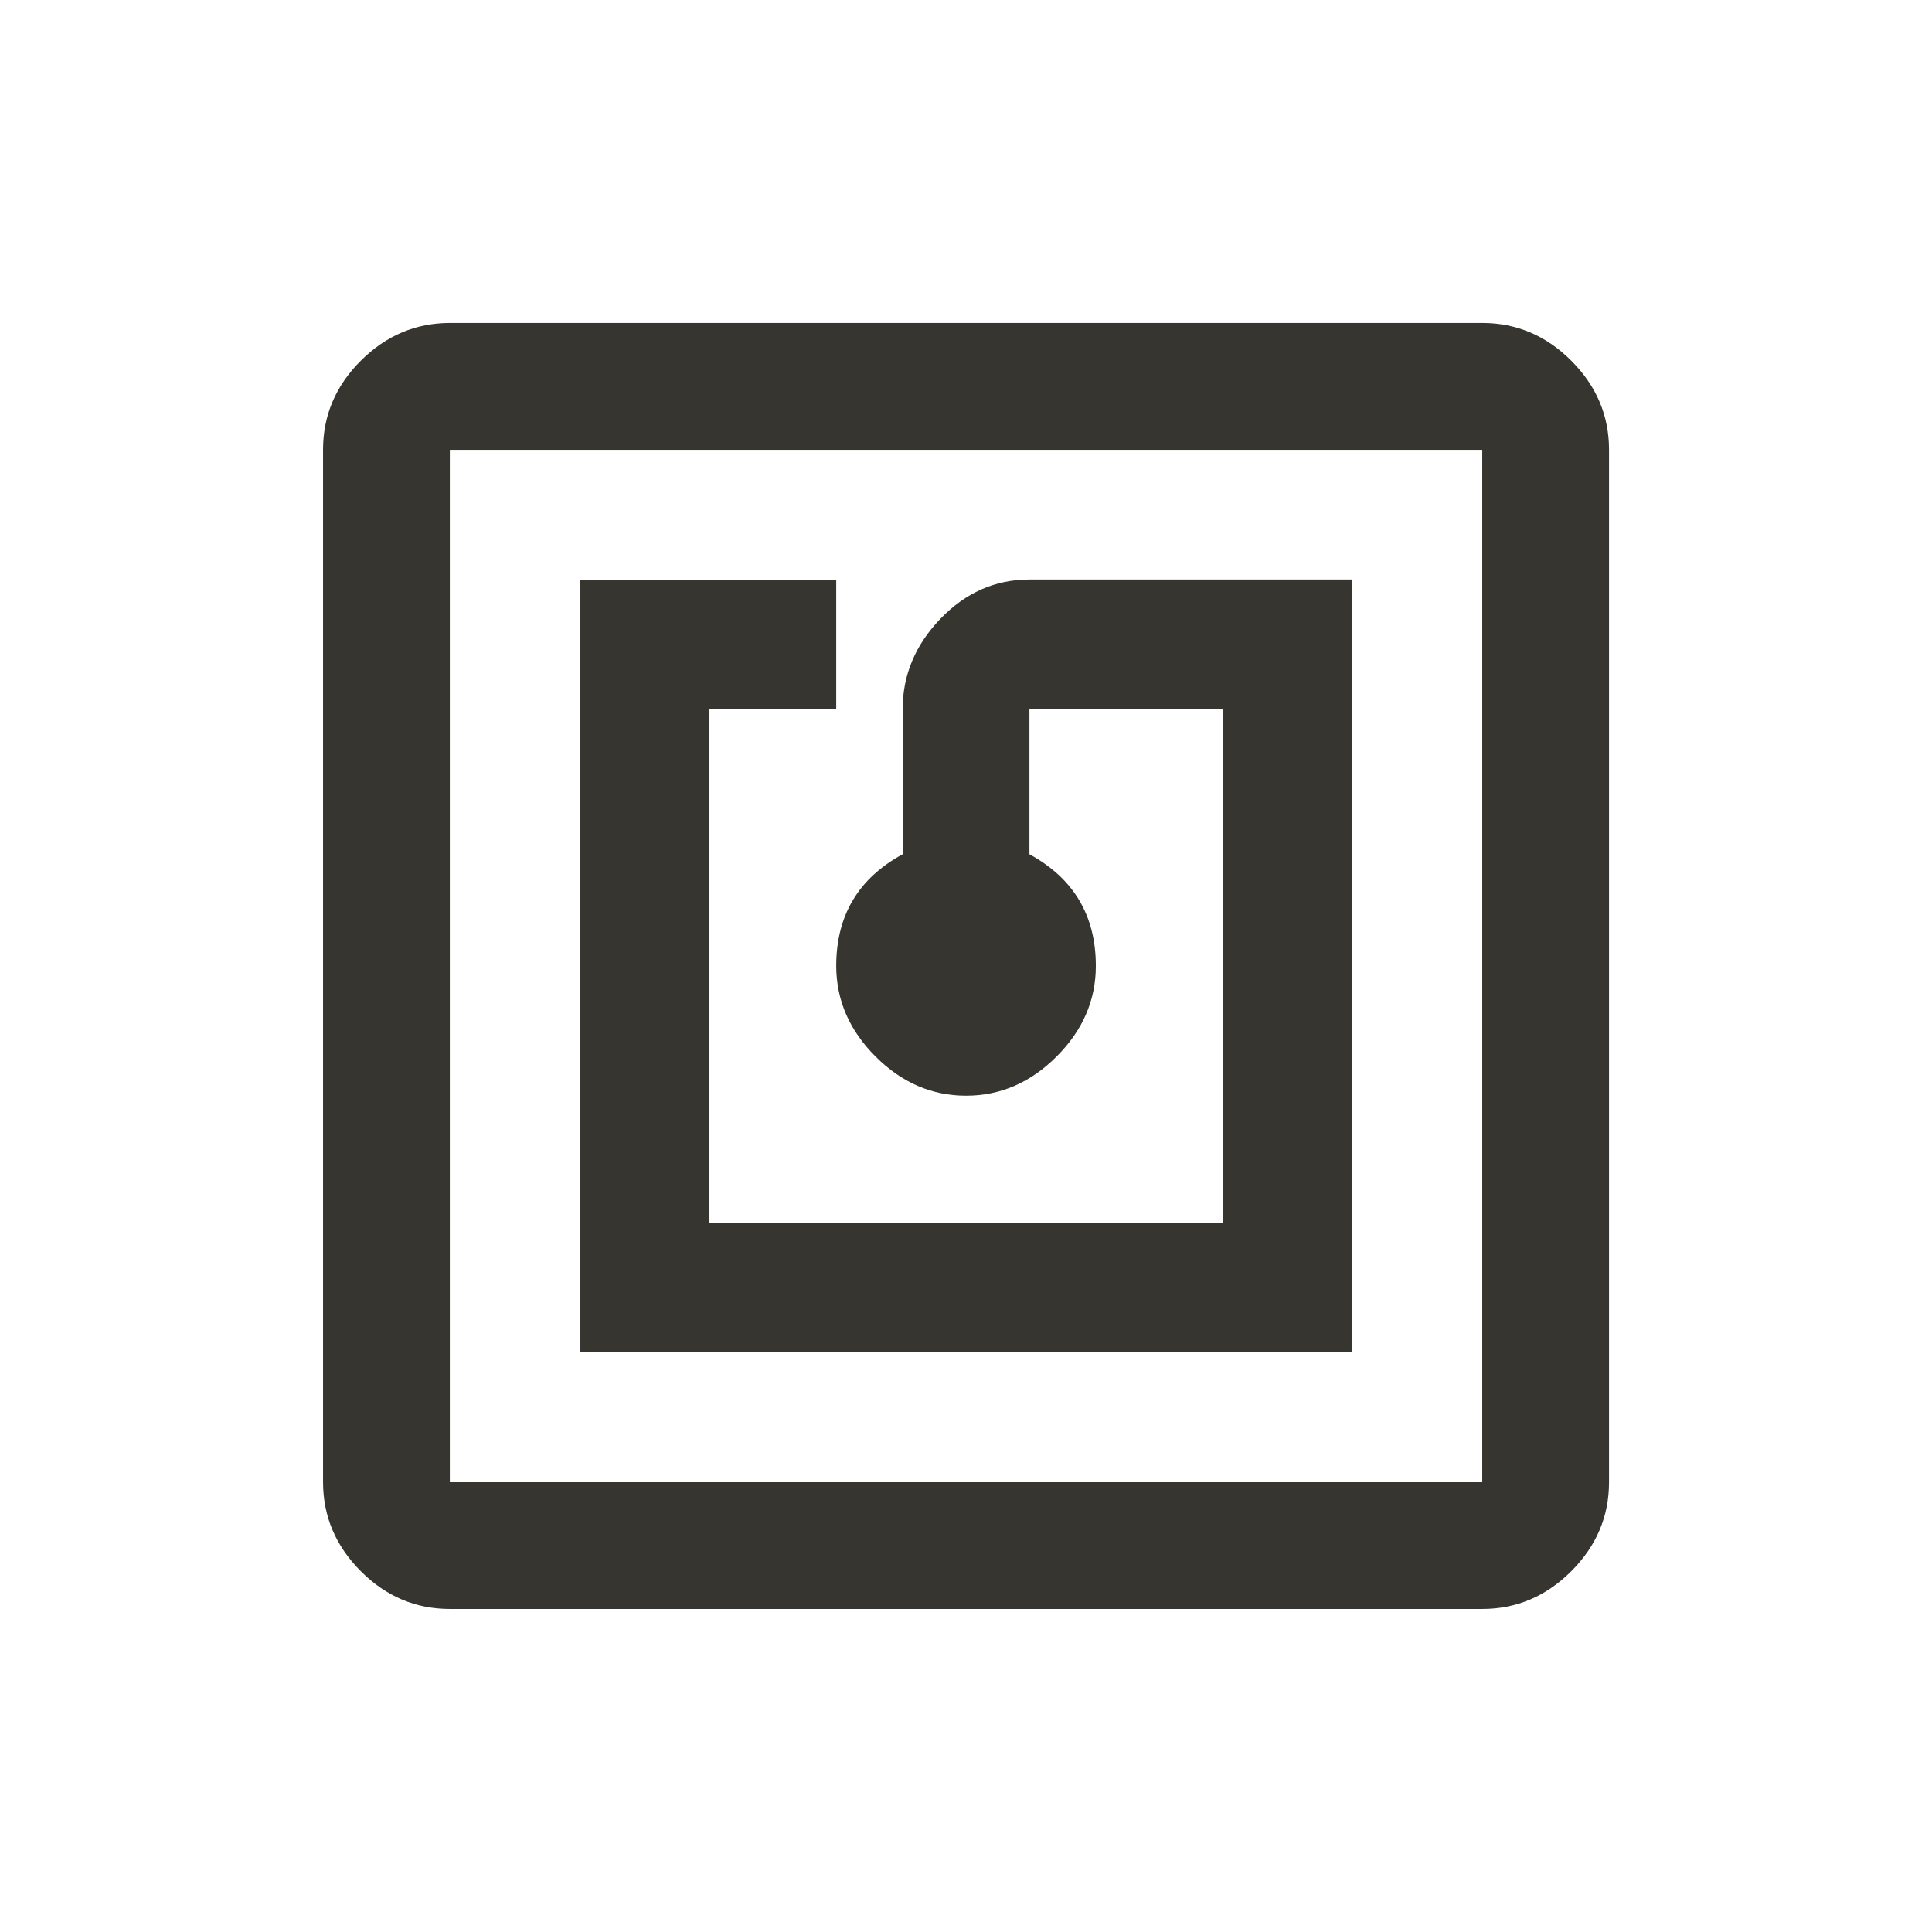 <!-- Generated by IcoMoon.io -->
<svg version="1.1" xmlns="http://www.w3.org/2000/svg" width="24" height="24" viewBox="0 0 24 24">
<title>nfc</title>
<path fill="#37352f" d="M16.8 7.2v9.6h-9.6v-9.6h3.188v1.612h-1.575v6.375h6.375v-6.375h-2.4v1.8q0.825 0.45 0.825 1.387 0 0.638-0.487 1.125t-1.125 0.487-1.125-0.487-0.488-1.125q0-0.938 0.825-1.387v-1.8q0-0.637 0.469-1.125t1.106-0.488h4.013zM18.413 18.413v-12.825h-12.825v12.825h12.825zM18.413 4.012q0.637 0 1.106 0.469t0.469 1.106v12.825q0 0.637-0.469 1.106t-1.106 0.469h-12.825q-0.638 0-1.106-0.469t-0.469-1.106v-12.825q0-0.638 0.469-1.106t1.106-0.469h12.825z"></path>
</svg>
